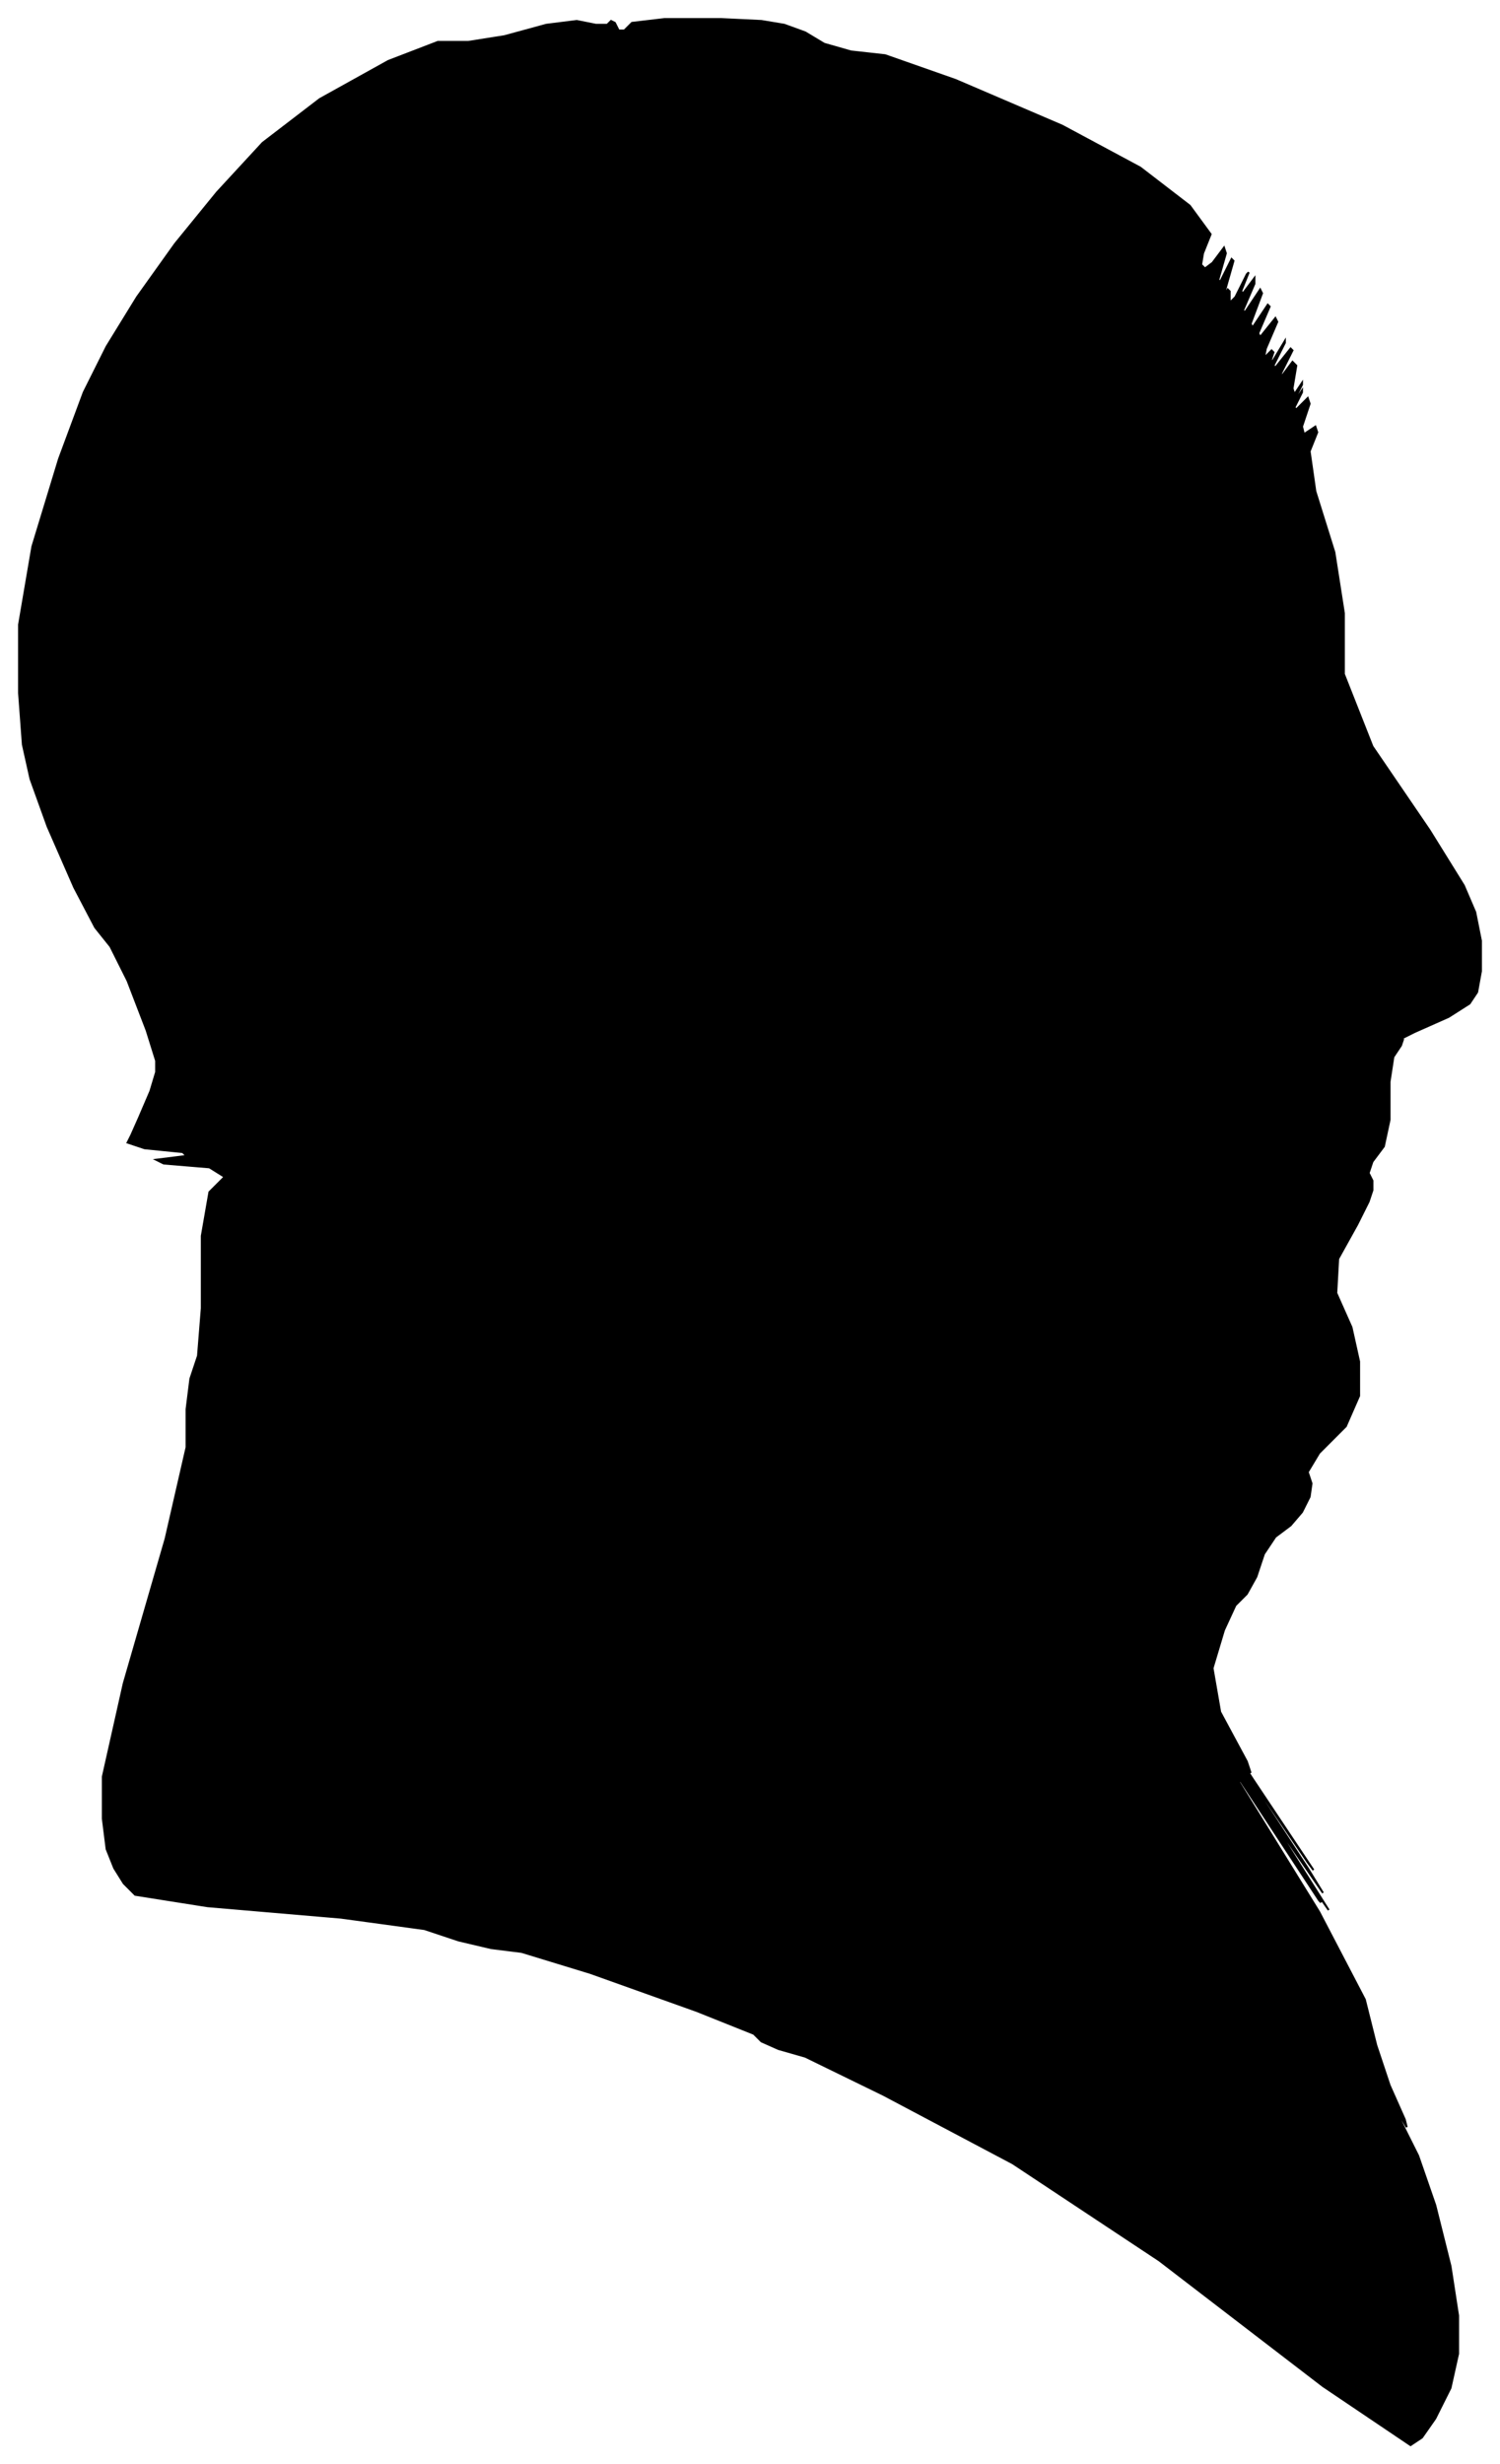 <?xml version="1.0" encoding="UTF-8"?>
<svg xmlns="http://www.w3.org/2000/svg" viewBox="392.00 400.00 788.00 1294.00">
  <path d="M 465.00 987.00 L 471.00 973.00 L 474.00 963.00 L 474.00 957.00 L 469.00 941.00 L 459.00 915.00 L 450.00 897.00 L 442.00 887.00 L 431.00 866.00 L 417.00 834.00 L 408.00 809.00 L 404.00 791.00 L 402.00 764.00 L 402.00 728.00 L 409.00 687.00 L 423.00 641.00 L 436.00 606.00 L 448.00 582.00 L 464.00 556.00 L 484.00 528.00 L 506.00 501.00 L 530.00 475.00 L 560.00 452.00 L 596.00 432.00 L 622.00 422.00 L 638.00 422.00 L 657.00 419.00 L 679.00 413.00 L 695.00 411.00 L 705.00 413.00 L 711.00 413.00 L 713.00 411.00 L 715.00 412.00 L 717.00 416.00 L 720.00 416.00 L 724.00 412.00 L 741.00 410.00 L 771.00 410.00 L 792.00 411.00 L 804.00 413.00 L 815.00 417.00 L 825.00 423.00 L 839.00 427.00 L 857.00 429.00 L 894.00 442.00 L 950.00 466.00 L 991.00 488.00 L 1017.00 508.00 L 1028.00 523.00 L 1024.00 533.00 L 1023.00 539.00 L 1025.00 541.00 L 1029.00 538.00 L 1035.00 530.00 L 1036.00 533.00 L 1032.00 547.00 L 1033.00 548.00 L 1039.00 536.00 L 1040.00 537.00 L 1036.00 551.00 L 1035.00 556.00 L 1037.00 552.00 L 1038.00 553.00 L 1038.00 559.00 L 1041.00 556.00 L 1047.00 544.00 L 1048.00 543.00 L 1044.00 553.00 L 1045.00 554.00 L 1051.00 546.00 L 1051.00 549.00 L 1045.00 563.00 L 1046.00 564.00 L 1054.00 552.00 L 1055.00 554.00 L 1049.00 570.00 L 1050.00 572.00 L 1058.00 560.00 L 1059.00 561.00 L 1053.00 575.00 L 1054.00 577.00 L 1062.00 567.00 L 1063.00 569.00 L 1057.00 583.00 L 1056.00 588.00 L 1060.00 584.00 L 1061.00 585.00 L 1059.00 591.00 L 1061.00 589.00 L 1067.00 579.00 L 1067.00 580.00 L 1061.00 592.00 L 1062.00 593.00 L 1070.00 583.00 L 1071.00 584.00 L 1065.00 596.00 L 1065.00 598.00 L 1071.00 590.00 L 1073.00 592.00 L 1071.00 604.00 L 1072.00 607.00 L 1076.00 601.00 L 1076.00 602.00 L 1072.00 610.00 L 1072.00 611.00 L 1076.00 605.00 L 1076.00 606.00 L 1072.00 614.00 L 1073.00 615.00 L 1079.00 609.00 L 1080.00 612.00 L 1076.00 624.00 L 1077.00 628.00 L 1083.00 624.00 L 1084.00 627.00 L 1080.00 637.00 L 1083.00 658.00 L 1093.00 690.00 L 1098.00 722.00 L 1098.00 754.00 L 1113.00 792.00 L 1143.00 836.00 L 1161.00 865.00 L 1167.00 879.00 L 1170.00 894.00 L 1170.00 910.00 L 1168.00 921.00 L 1164.00 927.00 L 1153.00 934.00 L 1135.00 942.00 L 1127.00 946.00 L 1129.00 946.00 L 1128.00 949.00 L 1124.00 955.00 L 1122.00 968.00 L 1122.00 988.00 L 1119.00 1002.00 L 1113.00 1010.00 L 1111.00 1016.00 L 1113.00 1020.00 L 1113.00 1025.00 L 1111.00 1031.00 L 1105.00 1043.00 L 1095.00 1061.00 L 1094.00 1079.00 L 1102.00 1097.00 L 1106.00 1115.00 L 1106.00 1133.00 L 1099.00 1149.00 L 1085.00 1163.00 L 1079.00 1173.00 L 1081.00 1179.00 L 1080.00 1186.00 L 1076.00 1194.00 L 1070.00 1201.00 L 1062.00 1207.00 L 1056.00 1216.00 L 1052.00 1228.00 L 1047.00 1237.00 L 1041.00 1243.00 L 1035.00 1256.00 L 1029.00 1276.00 L 1033.00 1299.00 L 1047.00 1325.00 L 1049.00 1331.00 L 1039.00 1317.00 L 1050.00 1334.00 L 1082.00 1382.00 L 1079.00 1378.00 L 1041.00 1322.00 L 1041.00 1323.00 L 1079.00 1381.00 L 1087.00 1394.00 L 1065.00 1362.00 L 1066.00 1365.00 L 1090.00 1403.00 L 1083.00 1393.00 L 1045.00 1335.00 L 1046.00 1337.00 L 1086.00 1399.00 L 1085.00 1398.00 L 1043.00 1334.00 L 1043.00 1336.00 L 1085.00 1404.00 L 1109.00 1450.00 L 1115.00 1474.00 L 1122.00 1495.00 L 1130.00 1513.00 L 1131.00 1517.00 L 1125.00 1507.00 L 1127.00 1512.00 L 1137.00 1532.00 L 1146.00 1558.00 L 1154.00 1590.00 L 1158.00 1616.00 L 1158.00 1636.00 L 1154.00 1654.00 L 1146.00 1670.00 L 1139.00 1680.00 L 1133.00 1684.00 L 1087.00 1653.00 L 1001.00 1587.00 L 924.00 1536.00 L 856.00 1500.00 L 815.00 1480.00 L 801.00 1476.00 L 792.00 1472.00 L 788.00 1468.00 L 758.00 1456.00 L 702.00 1436.00 L 666.00 1425.00 L 650.00 1423.00 L 633.00 1419.00 L 615.00 1413.00 L 571.00 1407.00 L 501.00 1401.00 L 463.00 1395.00 L 457.00 1389.00 L 452.00 1381.00 L 448.00 1371.00 L 446.00 1355.00 L 446.00 1333.00 L 457.00 1284.00 L 479.00 1208.00 L 490.00 1160.00 L 490.00 1140.00 L 492.00 1124.00 L 496.00 1112.00 L 498.00 1087.00 L 498.00 1049.00 L 502.00 1026.00 L 510.00 1018.00 L 502.00 1013.00 L 478.00 1011.00 L 474.00 1009.00 L 490.00 1007.00 L 488.00 1005.00 L 468.00 1003.00 L 459.00 1000.00 L 461.00 996.00 L 465.00 987.00 Z" fill="black" stroke="black" stroke-width="1"/>
</svg>